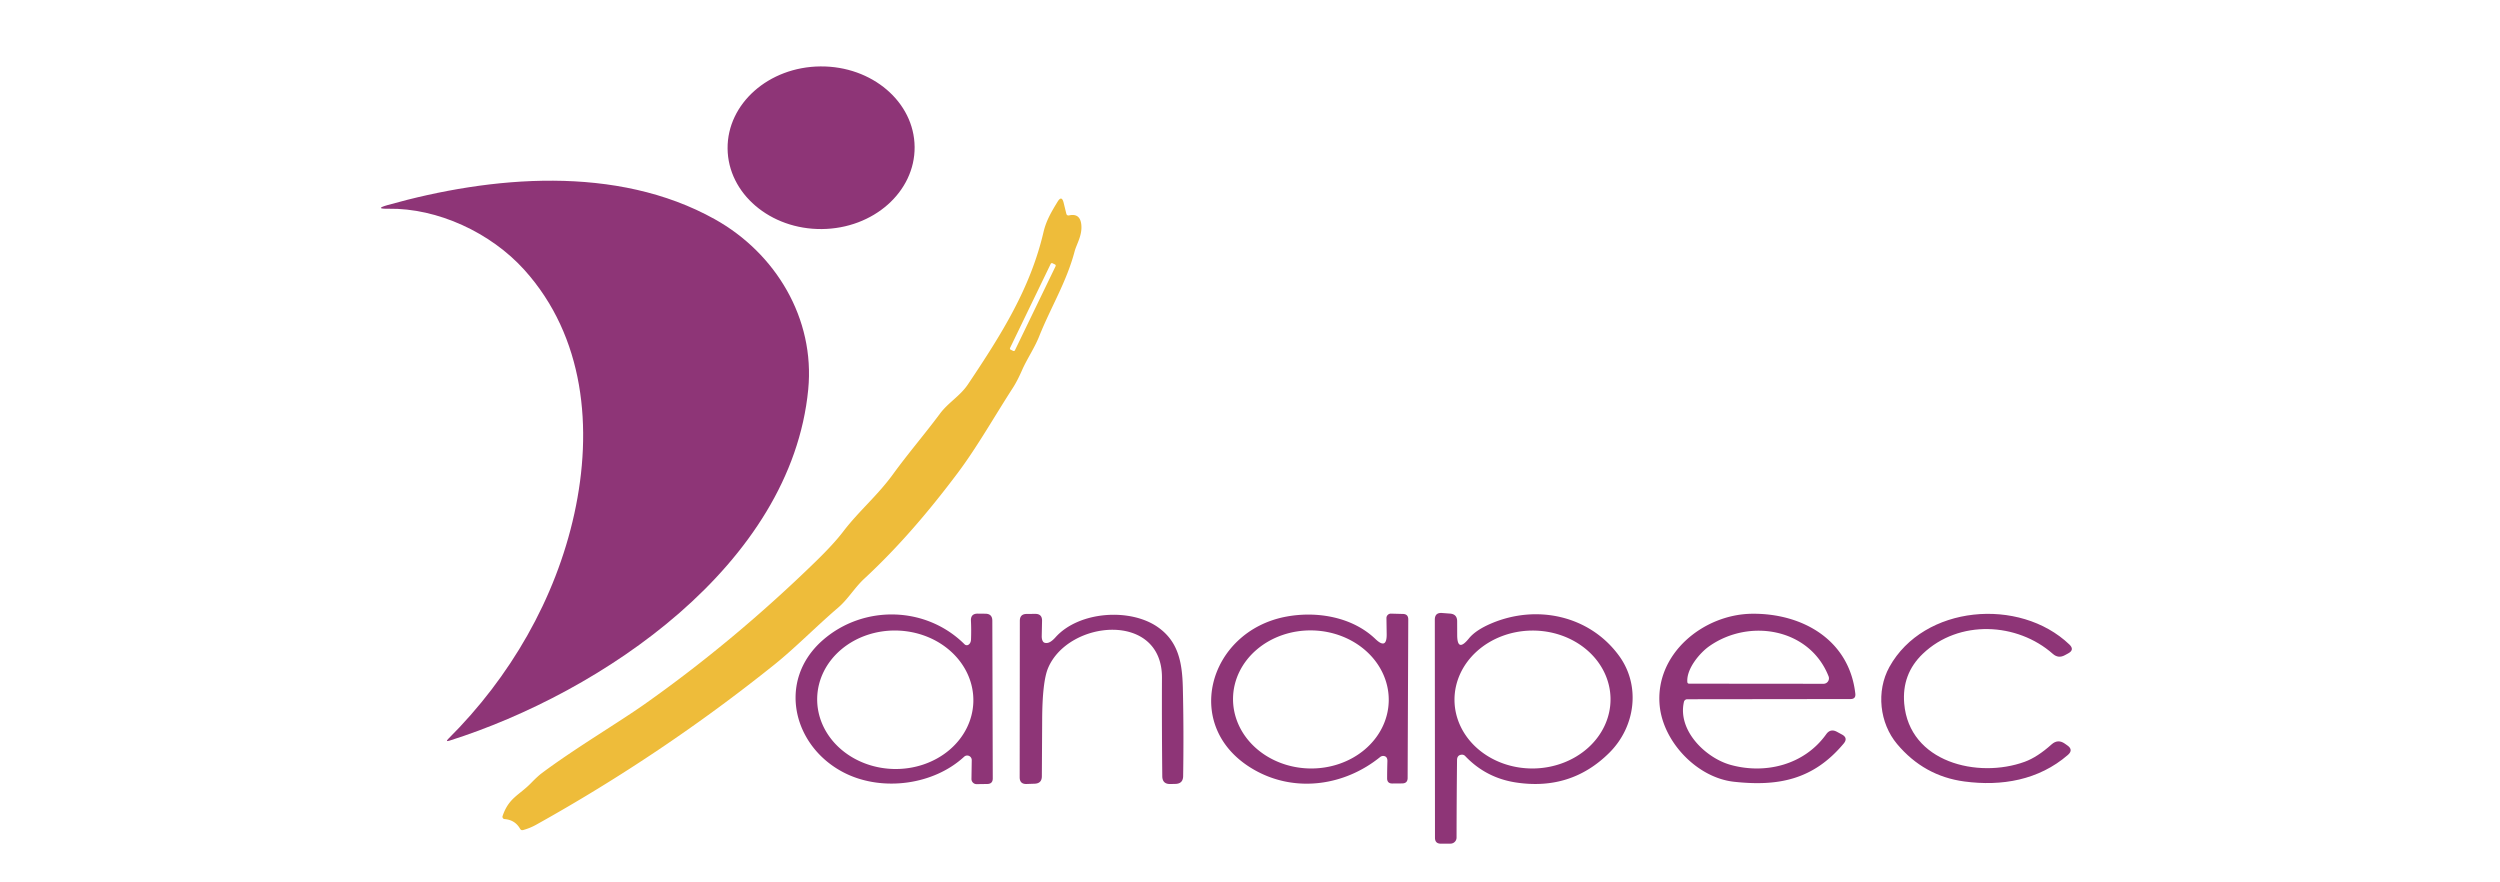 <?xml version="1.0" encoding="UTF-8" standalone="no"?><!DOCTYPE svg PUBLIC "-//W3C//DTD SVG 1.1//EN" "http://www.w3.org/Graphics/SVG/1.1/DTD/svg11.dtd"><svg xmlns="http://www.w3.org/2000/svg" version="1.1" viewBox="0.00 0.00 629.00 222.00" width="629.00" height="222.00"><ellipse fill="#8e3577" cx="0.00" cy="0.00" transform="translate(206.59,37.17) rotate(-0.5)" rx="23.53" ry="20.46"/><path fill="#8e3577" d=" M 131.89 67.86 C 123.46 58.53 110.10 52.32 97.72 52.52 Q 94.03 52.58 97.58 51.58 C 123.55 44.28 155.14 41.38 179.83 55.15 C 195.19 63.71 205.08 80.16 203.35 97.99 C 199.06 142.21 151.31 174.25 113.08 186.35 Q 111.99 186.69 112.80 185.88 C 128.31 170.45 139.78 150.76 144.50 129.26 C 149.20 107.85 147.10 84.71 131.89 67.86 Z"/><path fill="#eebc3a" d=" M 269.00 54.19 Q 271.73 53.60 272.05 56.47 C 272.36 59.17 270.87 61.39 270.38 63.23 C 268.32 71.01 264.39 77.28 261.45 84.64 C 260.24 87.66 258.38 90.32 257.14 93.15 Q 255.97 95.82 254.84 97.58 C 250.23 104.72 245.79 112.56 241.01 118.93 C 233.88 128.43 226.19 137.51 217.46 145.59 C 215.01 147.86 213.34 150.78 210.90 152.86 C 205.44 157.53 200.05 163.03 194.88 167.18 Q 166.56 189.88 134.81 207.55 Q 133.31 208.38 131.61 208.84 Q 131.12 208.97 130.86 208.53 Q 129.59 206.29 126.95 206.08 A 0.58 0.57 -78.6 0 1 126.45 205.32 C 128.02 200.70 130.56 200.14 133.62 197.01 Q 135.28 195.30 136.34 194.51 C 144.72 188.25 155.54 181.85 162.22 177.14 Q 184.82 161.18 205.38 141.13 Q 209.82 136.80 212.18 133.70 C 216.03 128.65 220.73 124.74 224.65 119.36 C 228.56 113.98 232.64 109.26 236.50 104.07 C 238.58 101.28 241.56 99.64 243.51 96.74 C 252.06 83.99 259.24 72.53 262.55 58.38 C 263.23 55.46 264.62 53.16 266.07 50.78 Q 267.12 49.04 267.61 51.01 L 268.28 53.74 Q 268.42 54.31 269.00 54.19 Z M 265.586 66.977 A 0.33 0.33 0.0 0 0 265.433 66.537 L 264.803 66.232 A 0.33 0.33 0.0 0 0 264.362 66.385 L 254.134 87.543 A 0.33 0.33 0.0 0 0 254.287 87.984 L 254.917 88.288 A 0.33 0.33 0.0 0 0 255.358 88.135 L 265.586 66.977 Z"/><path fill="#8e3577" d=" M 243.70 162.19 Q 244.28 161.78 244.31 160.85 Q 244.40 158.42 244.29 156.20 Q 244.19 154.37 246.02 154.39 L 247.93 154.41 Q 249.67 154.43 249.67 156.18 L 249.78 195.85 Q 249.78 197.23 248.40 197.25 L 245.73 197.29 A 1.29 1.29 0.0 0 1 244.42 195.98 L 244.49 191.25 A 1.14 1.14 0.0 0 0 242.58 190.39 C 234.90 197.48 222.19 199.16 212.84 194.64 C 199.53 188.20 195.28 171.30 207.04 161.04 C 217.29 152.11 233.00 152.46 242.69 162.11 A 0.78 0.78 0.0 0 0 243.70 162.19 Z M 244.894 176.54 A 19.65 17.42 1.4 0 0 225.676 158.645 A 19.65 17.42 1.4 0 0 205.606 175.58 A 19.65 17.42 1.4 0 0 224.824 193.475 A 19.65 17.42 1.4 0 0 244.894 176.54 Z"/><path fill="#8e3577" d=" M 348.09 190.20 A 1.24 1.22 27.0 0 0 347.24 190.47 C 338.37 197.65 326.19 199.45 316.09 193.98 C 296.91 183.60 303.75 158.79 323.69 155.13 C 331.36 153.72 340.25 155.21 346.05 160.77 Q 348.95 163.55 348.89 159.53 L 348.83 155.52 A 1.12 1.11 0.3 0 1 349.98 154.39 L 352.98 154.47 Q 354.32 154.50 354.32 155.85 L 354.16 195.72 Q 354.16 197.10 352.78 197.11 L 350.31 197.13 Q 349.01 197.14 349.00 195.83 Q 349.00 193.84 349.07 191.52 Q 349.10 190.29 348.09 190.20 Z M 349.406 176.39 A 19.59 17.37 1.2 0 0 330.184 158.614 A 19.59 17.37 1.2 0 0 310.234 175.57 A 19.59 17.37 1.2 0 0 329.456 193.346 A 19.59 17.37 1.2 0 0 349.406 176.39 Z"/><path fill="#8e3577" d=" M 367.74 189.88 Q 366.60 189.98 366.59 191.25 Q 366.49 200.67 366.47 210.73 A 1.53 1.53 0.0 0 1 364.95 212.26 L 362.54 212.27 Q 361.04 212.28 361.04 210.78 L 361.00 155.93 Q 360.99 154.09 362.82 154.23 L 364.82 154.38 Q 366.62 154.52 366.62 156.31 L 366.63 159.75 Q 366.64 164.26 369.57 160.64 Q 371.29 158.52 375.25 156.84 C 386.65 152.01 399.92 154.86 407.32 164.95 C 412.88 172.52 411.47 182.89 404.89 189.41 Q 395.27 198.96 381.47 196.88 Q 373.88 195.74 368.64 190.22 A 1.11 1.09 65.3 0 0 367.74 189.88 Z M 405.209 175.794 A 19.63 17.35 -0.6 0 0 385.398 158.651 A 19.63 17.35 -0.6 0 0 365.951 176.206 A 19.63 17.35 -0.6 0 0 385.762 193.349 A 19.63 17.35 -0.6 0 0 405.209 175.794 Z"/><path fill="#8e3577" d=" M 262.50 161.51 Q 262.81 161.85 263.52 161.76 Q 264.40 161.65 265.58 160.33 C 271.46 153.78 284.41 152.88 291.40 157.85 C 296.39 161.40 297.44 166.51 297.60 172.91 Q 297.86 183.82 297.68 195.27 Q 297.65 197.19 295.73 197.23 L 294.46 197.26 Q 292.45 197.30 292.43 195.29 Q 292.30 182.78 292.35 170.51 C 292.41 153.75 268.86 155.93 263.71 168.05 Q 262.25 171.48 262.21 181.12 Q 262.17 188.28 262.13 195.32 Q 262.12 197.11 260.33 197.18 L 258.31 197.25 Q 256.55 197.32 256.55 195.56 L 256.59 156.20 Q 256.59 154.48 258.30 154.47 L 260.45 154.45 Q 262.22 154.44 262.18 156.20 L 262.10 160.00 A 2.32 1.18 -78.0 0 0 262.50 161.51 Z"/><path fill="#8e3577" d=" M 423.68 176.59 C 422.02 183.81 429.16 190.69 435.37 192.43 C 444.08 194.87 453.92 192.51 459.47 184.74 Q 460.53 183.25 462.15 184.11 L 463.41 184.79 Q 465.05 185.67 463.86 187.09 C 456.23 196.21 447.39 197.91 436.26 196.69 C 426.98 195.66 418.48 186.69 417.58 177.58 C 416.30 164.55 428.55 154.53 440.86 154.42 C 453.49 154.30 465.28 160.99 466.80 174.53 Q 466.95 175.88 465.59 175.88 L 424.51 175.93 A 0.85 0.85 0.0 0 0 423.68 176.59 Z M 430.09 162.56 C 427.72 164.21 424.30 168.21 424.53 171.57 Q 424.56 172.01 425.00 172.01 L 458.80 172.04 A 1.38 1.37 79.2 0 0 460.07 170.16 C 455.34 158.15 440.22 155.48 430.09 162.56 Z"/><path fill="#8e3577" d=" M 509.43 191.66 Q 512.60 190.50 516.19 187.28 Q 517.76 185.89 519.48 187.08 L 520.15 187.55 Q 521.75 188.67 520.27 189.95 C 512.96 196.27 503.63 197.88 494.23 196.62 Q 484.07 195.26 477.31 187.20 C 472.91 181.96 471.99 173.93 475.37 167.81 C 484.00 152.22 508.13 150.18 520.66 162.16 Q 522.04 163.48 520.36 164.39 L 519.51 164.85 Q 517.88 165.74 516.49 164.51 C 507.58 156.63 492.89 155.77 483.76 164.51 Q 478.47 169.58 479.10 177.02 C 480.36 191.80 497.62 195.97 509.43 191.66 Z"/></svg>